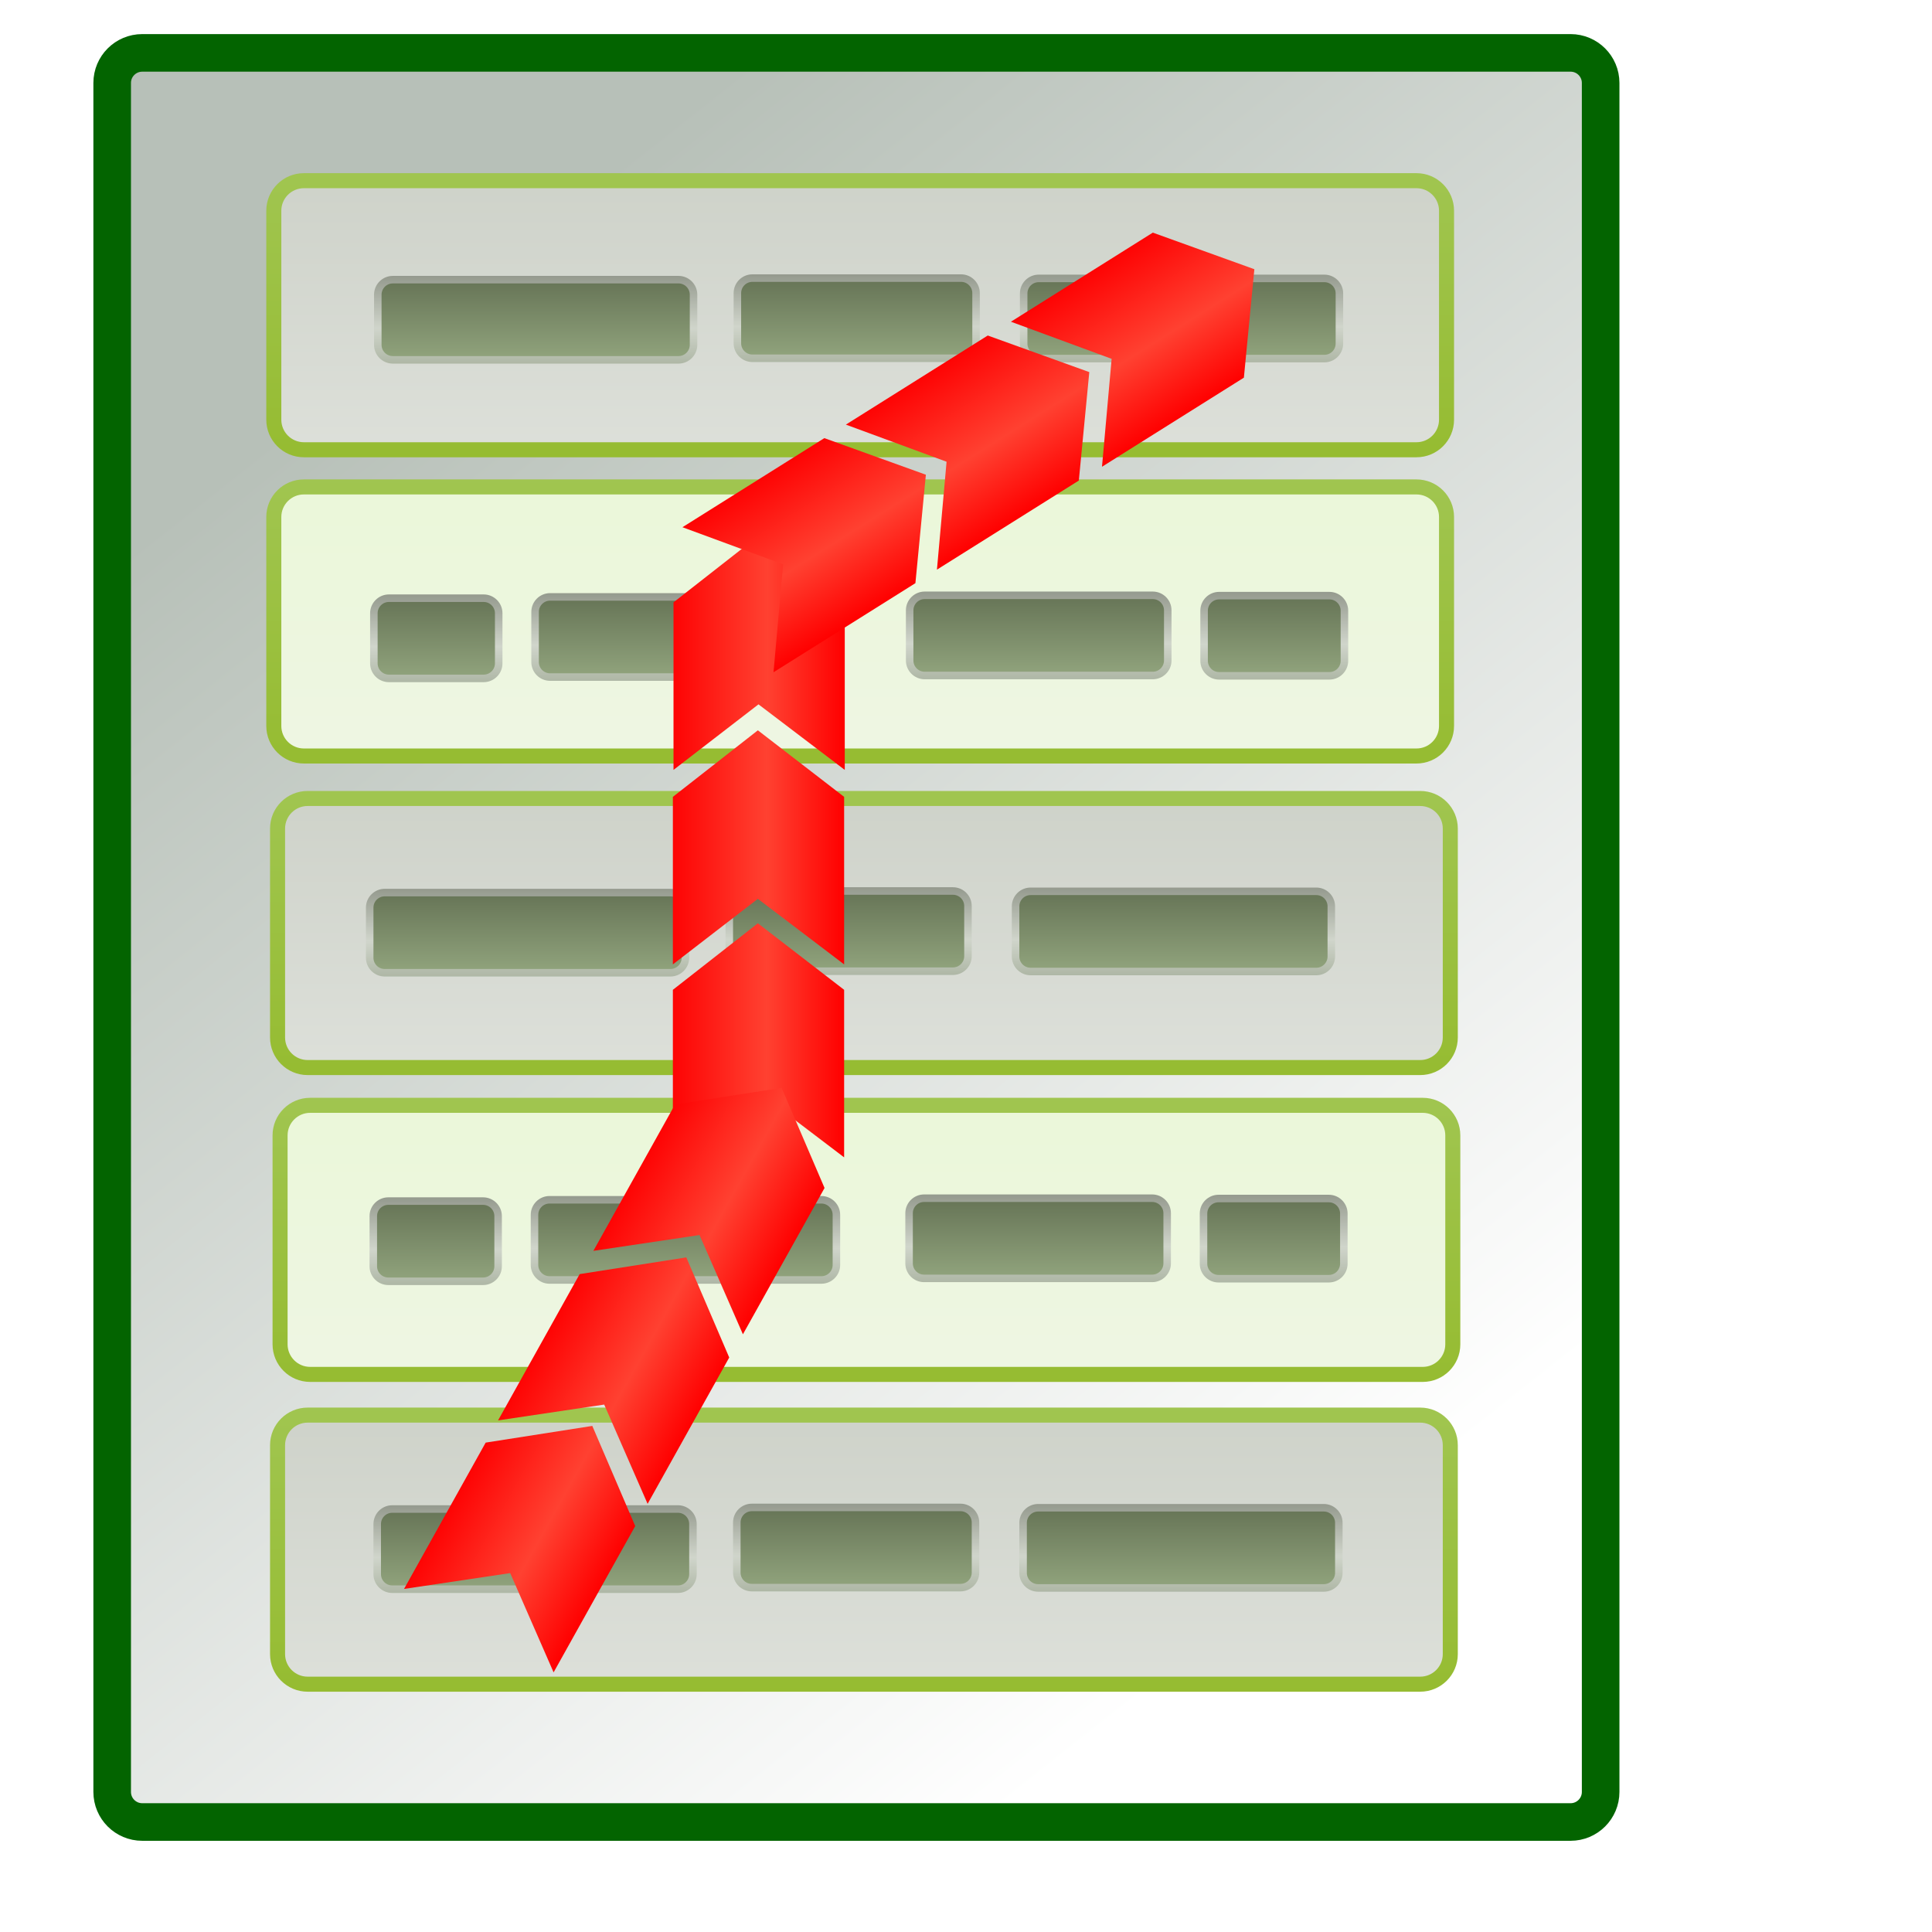 ﻿<?xml version="1.0" encoding="utf-8"?>
<!DOCTYPE svg PUBLIC "-//W3C//DTD SVG 1.1//EN" "http://www.w3.org/Graphics/SVG/1.1/DTD/svg11.dtd">
<svg xmlns="http://www.w3.org/2000/svg" xmlns:xlink="http://www.w3.org/1999/xlink" version="1.1" baseProfile="full" width="257" height="257" viewBox="0 0 257.00 257.00" enable-background="new 0 0 257.00 257.00" xml:space="preserve">
	<linearGradient id="SVGID_Fill1_" gradientUnits="objectBoundingBox" x1="0.184" y1="0.16" x2="1.112" y2="0.16" gradientTransform="rotate(56.681 0.184 0.16)">
		<stop offset="0" stop-color="#B7C0B8" stop-opacity="1"/>
		<stop offset="1" stop-color="#FFFFFF" stop-opacity="1"/>
	</linearGradient>
	<path fill="url(#SVGID_Fill1_)" stroke-width="5" stroke-linejoin="round" stroke="#036400" stroke-opacity="1" d="M 18.922,7.035L 208.922,7.035C 211.132,7.035 212.922,8.825 212.922,11.035L 212.922,238.368C 212.922,240.577 211.132,242.368 208.922,242.368L 18.922,242.368C 16.713,242.368 14.922,240.577 14.922,238.368L 14.922,11.035C 14.922,8.825 16.713,7.035 18.922,7.035 Z "/>
	<linearGradient id="SVGID_Stroke1_" gradientUnits="objectBoundingBox" x1="0.5" y1="2.506" x2="4.513" y2="2.506" gradientTransform="rotate(-90 0.5 2.506)">
		<stop offset="0" stop-color="#87AF06" stop-opacity="1"/>
		<stop offset="1" stop-color="#AFD27B" stop-opacity="1"/>
	</linearGradient>
	<linearGradient id="SVGID_Fill2_" gradientUnits="objectBoundingBox" x1="0.5" y1="2.618" x2="4.737" y2="2.618" gradientTransform="rotate(-90 0.5 2.618)">
		<stop offset="0" stop-color="#F4F5F3" stop-opacity="1"/>
		<stop offset="1" stop-color="#B7BDB0" stop-opacity="1"/>
	</linearGradient>
	<path fill="url(#SVGID_Fill2_)" stroke-width="2" stroke-linejoin="round" stroke="url(#SVGID_Stroke1_)" d="M 40.422,24.035L 188.422,24.035C 190.632,24.035 192.422,25.826 192.422,28.035L 192.422,55.827C 192.422,58.036 190.632,59.827 188.422,59.827L 40.422,59.827C 38.213,59.827 36.422,58.036 36.422,55.827L 36.422,28.035C 36.422,25.826 38.213,24.035 40.422,24.035 Z "/>
	<linearGradient id="SVGID_Stroke2_" gradientUnits="objectBoundingBox" x1="0.5" y1="2.506" x2="4.513" y2="2.506" gradientTransform="rotate(-90 0.5 2.506)">
		<stop offset="0" stop-color="#87AF06" stop-opacity="1"/>
		<stop offset="1" stop-color="#AFD27B" stop-opacity="1"/>
	</linearGradient>
	<linearGradient id="SVGID_Fill3_" gradientUnits="objectBoundingBox" x1="0.5" y1="2.618" x2="4.737" y2="2.618" gradientTransform="rotate(-90 0.5 2.618)">
		<stop offset="0" stop-color="#F4F5F3" stop-opacity="1"/>
		<stop offset="1" stop-color="#E5F8C9" stop-opacity="1"/>
	</linearGradient>
	<path fill="url(#SVGID_Fill3_)" stroke-width="2" stroke-linejoin="round" stroke="url(#SVGID_Stroke2_)" d="M 40.422,64.773L 188.422,64.773C 190.632,64.773 192.422,66.563 192.422,68.773L 192.422,96.565C 192.422,98.774 190.632,100.565 188.422,100.565L 40.422,100.565C 38.213,100.565 36.422,98.774 36.422,96.565L 36.422,68.773C 36.422,66.563 38.213,64.773 40.422,64.773 Z "/>
	<linearGradient id="SVGID_Stroke3_" gradientUnits="objectBoundingBox" x1="0.5" y1="2.506" x2="4.513" y2="2.506" gradientTransform="rotate(-90 0.5 2.506)">
		<stop offset="0" stop-color="#87AF06" stop-opacity="1"/>
		<stop offset="1" stop-color="#AFD27B" stop-opacity="1"/>
	</linearGradient>
	<linearGradient id="SVGID_Fill4_" gradientUnits="objectBoundingBox" x1="0.5" y1="2.618" x2="4.737" y2="2.618" gradientTransform="rotate(-90 0.5 2.618)">
		<stop offset="0" stop-color="#F4F5F3" stop-opacity="1"/>
		<stop offset="1" stop-color="#B7BDB0" stop-opacity="1"/>
	</linearGradient>
	<path fill="url(#SVGID_Fill4_)" stroke-width="2" stroke-linejoin="round" stroke="url(#SVGID_Stroke3_)" d="M 40.922,106.217L 188.922,106.217C 191.132,106.217 192.922,108.008 192.922,110.217L 192.922,138.009C 192.922,140.218 191.132,142.009 188.922,142.009L 40.922,142.009C 38.713,142.009 36.922,140.218 36.922,138.009L 36.922,110.217C 36.922,108.008 38.713,106.217 40.922,106.217 Z "/>
	<linearGradient id="SVGID_Stroke4_" gradientUnits="objectBoundingBox" x1="0.5" y1="2.506" x2="4.513" y2="2.506" gradientTransform="rotate(-90 0.5 2.506)">
		<stop offset="0" stop-color="#87AF06" stop-opacity="1"/>
		<stop offset="1" stop-color="#AFD27B" stop-opacity="1"/>
	</linearGradient>
	<linearGradient id="SVGID_Fill5_" gradientUnits="objectBoundingBox" x1="0.5" y1="2.618" x2="4.737" y2="2.618" gradientTransform="rotate(-90 0.5 2.618)">
		<stop offset="0" stop-color="#F4F5F3" stop-opacity="1"/>
		<stop offset="1" stop-color="#E5F8C9" stop-opacity="1"/>
	</linearGradient>
	<path fill="url(#SVGID_Fill5_)" stroke-width="2" stroke-linejoin="round" stroke="url(#SVGID_Stroke4_)" d="M 41.256,147.033L 189.256,147.033C 191.465,147.033 193.256,148.824 193.256,151.033L 193.256,178.825C 193.256,181.035 191.465,182.826 189.256,182.826L 41.256,182.826C 39.047,182.826 37.256,181.035 37.256,178.825L 37.256,151.033C 37.256,148.824 39.047,147.033 41.256,147.033 Z "/>
	<linearGradient id="SVGID_Stroke5_" gradientUnits="objectBoundingBox" x1="0.5" y1="2.506" x2="4.513" y2="2.506" gradientTransform="rotate(-90 0.5 2.506)">
		<stop offset="0" stop-color="#87AF06" stop-opacity="1"/>
		<stop offset="1" stop-color="#AFD27B" stop-opacity="1"/>
	</linearGradient>
	<linearGradient id="SVGID_Fill6_" gradientUnits="objectBoundingBox" x1="0.5" y1="2.618" x2="4.737" y2="2.618" gradientTransform="rotate(-90 0.5 2.618)">
		<stop offset="0" stop-color="#F4F5F3" stop-opacity="1"/>
		<stop offset="1" stop-color="#B7BDB0" stop-opacity="1"/>
	</linearGradient>
	<path fill="url(#SVGID_Fill6_)" stroke-width="2" stroke-linejoin="round" stroke="url(#SVGID_Stroke5_)" d="M 40.922,188.242L 188.922,188.242C 191.132,188.242 192.922,190.033 192.922,192.242L 192.922,220.034C 192.922,222.243 191.132,224.034 188.922,224.034L 40.922,224.034C 38.713,224.034 36.922,222.243 36.922,220.034L 36.922,192.242C 36.922,190.033 38.713,188.242 40.922,188.242 Z "/>
	<linearGradient id="SVGID_Stroke6_" gradientUnits="objectBoundingBox" x1="0.5" y1="2.514" x2="4.529" y2="2.514" gradientTransform="rotate(-90 0.5 2.514)">
		<stop offset="0" stop-color="#3F542A" stop-opacity="1"/>
		<stop offset="0.474" stop-color="#D0D5CB" stop-opacity="1"/>
		<stop offset="1" stop-color="#0F1505" stop-opacity="1"/>
	</linearGradient>
	<linearGradient id="SVGID_Fill7_" gradientUnits="objectBoundingBox" x1="0.5" y1="2.703" x2="4.906" y2="2.703" gradientTransform="rotate(-90 0.5 2.703)">
		<stop offset="0" stop-color="#DAF5BF" stop-opacity="1"/>
		<stop offset="1" stop-color="#1D2314" stop-opacity="1"/>
	</linearGradient>
	<filter id="Filter_GaussianBlur1_" filterUnits="userSpaceOnUse">
		<feGaussianBlur stdDeviation="2.646"/>
	</filter>
	<path fill="url(#SVGID_Fill7_)" stroke-linejoin="round" stroke="url(#SVGID_Stroke6_)" filter="url(#Filter_GaussianBlur1_)" d="M 52.256,37.201L 90.256,37.201C 91.36,37.201 92.256,38.097 92.256,39.201L 92.256,45.868C 92.256,46.973 91.36,47.868 90.256,47.868L 52.256,47.868C 51.151,47.868 50.256,46.973 50.256,45.868L 50.256,39.201C 50.256,38.097 51.151,37.201 52.256,37.201 Z "/>
	<linearGradient id="SVGID_Stroke7_" gradientUnits="objectBoundingBox" x1="0.5" y1="2.514" x2="4.529" y2="2.514" gradientTransform="rotate(-90 0.5 2.514)">
		<stop offset="0" stop-color="#3F542A" stop-opacity="1"/>
		<stop offset="0.474" stop-color="#D0D5CB" stop-opacity="1"/>
		<stop offset="1" stop-color="#0F1505" stop-opacity="1"/>
	</linearGradient>
	<linearGradient id="SVGID_Fill8_" gradientUnits="objectBoundingBox" x1="0.5" y1="2.703" x2="4.906" y2="2.703" gradientTransform="rotate(-90 0.5 2.703)">
		<stop offset="0" stop-color="#DAF5BF" stop-opacity="1"/>
		<stop offset="1" stop-color="#1D2314" stop-opacity="1"/>
	</linearGradient>
	<filter id="Filter_GaussianBlur2_" filterUnits="userSpaceOnUse">
		<feGaussianBlur stdDeviation="3.024"/>
	</filter>
	<path fill="url(#SVGID_Fill8_)" stroke-linejoin="round" stroke="url(#SVGID_Stroke7_)" filter="url(#Filter_GaussianBlur2_)" d="M 100.089,36.993L 127.839,36.993C 128.944,36.993 129.839,37.888 129.839,38.993L 129.839,45.66C 129.839,46.764 128.944,47.66 127.839,47.66L 100.089,47.66C 98.984,47.66 98.089,46.764 98.089,45.66L 98.089,38.993C 98.089,37.888 98.984,36.993 100.089,36.993 Z "/>
	<linearGradient id="SVGID_Stroke8_" gradientUnits="objectBoundingBox" x1="0.5" y1="2.514" x2="4.529" y2="2.514" gradientTransform="rotate(-90 0.5 2.514)">
		<stop offset="0" stop-color="#3F542A" stop-opacity="1"/>
		<stop offset="0.474" stop-color="#D0D5CB" stop-opacity="1"/>
		<stop offset="1" stop-color="#0F1505" stop-opacity="1"/>
	</linearGradient>
	<linearGradient id="SVGID_Fill9_" gradientUnits="objectBoundingBox" x1="0.5" y1="2.703" x2="4.906" y2="2.703" gradientTransform="rotate(-90 0.5 2.703)">
		<stop offset="0" stop-color="#DAF5BF" stop-opacity="1"/>
		<stop offset="1" stop-color="#1D2314" stop-opacity="1"/>
	</linearGradient>
	<filter id="Filter_GaussianBlur3_" filterUnits="userSpaceOnUse">
		<feGaussianBlur stdDeviation="3.024"/>
	</filter>
	<path fill="url(#SVGID_Fill9_)" stroke-linejoin="round" stroke="url(#SVGID_Stroke8_)" filter="url(#Filter_GaussianBlur3_)" d="M 138.172,37.035L 176.172,37.035C 177.277,37.035 178.172,37.93 178.172,39.035L 178.172,45.701C 178.172,46.806 177.277,47.701 176.172,47.701L 138.172,47.701C 137.068,47.701 136.172,46.806 136.172,45.701L 136.172,39.035C 136.172,37.93 137.068,37.035 138.172,37.035 Z "/>
	<linearGradient id="SVGID_Stroke9_" gradientUnits="objectBoundingBox" x1="0.5" y1="2.514" x2="4.529" y2="2.514" gradientTransform="rotate(-90 0.5 2.514)">
		<stop offset="0" stop-color="#3F542A" stop-opacity="1"/>
		<stop offset="0.474" stop-color="#D0D5CB" stop-opacity="1"/>
		<stop offset="1" stop-color="#0F1505" stop-opacity="1"/>
	</linearGradient>
	<linearGradient id="SVGID_Fill10_" gradientUnits="objectBoundingBox" x1="0.5" y1="2.703" x2="4.906" y2="2.703" gradientTransform="rotate(-90 0.5 2.703)">
		<stop offset="0" stop-color="#DAF5BF" stop-opacity="1"/>
		<stop offset="1" stop-color="#1D2314" stop-opacity="1"/>
	</linearGradient>
	<filter id="Filter_GaussianBlur4_" filterUnits="userSpaceOnUse">
		<feGaussianBlur stdDeviation="2.646"/>
	</filter>
	<path fill="url(#SVGID_Fill10_)" stroke-linejoin="round" stroke="url(#SVGID_Stroke9_)" filter="url(#Filter_GaussianBlur4_)" d="M 51.178,118.733L 89.178,118.733C 90.283,118.733 91.178,119.628 91.178,120.733L 91.178,127.399C 91.178,128.504 90.283,129.399 89.178,129.399L 51.178,129.399C 50.074,129.399 49.178,128.504 49.178,127.399L 49.178,120.733C 49.178,119.628 50.074,118.733 51.178,118.733 Z "/>
	<linearGradient id="SVGID_Stroke10_" gradientUnits="objectBoundingBox" x1="0.5" y1="2.514" x2="4.529" y2="2.514" gradientTransform="rotate(-90 0.5 2.514)">
		<stop offset="0" stop-color="#3F542A" stop-opacity="1"/>
		<stop offset="0.474" stop-color="#D0D5CB" stop-opacity="1"/>
		<stop offset="1" stop-color="#0F1505" stop-opacity="1"/>
	</linearGradient>
	<linearGradient id="SVGID_Fill11_" gradientUnits="objectBoundingBox" x1="0.5" y1="2.703" x2="4.906" y2="2.703" gradientTransform="rotate(-90 0.5 2.703)">
		<stop offset="0" stop-color="#DAF5BF" stop-opacity="1"/>
		<stop offset="1" stop-color="#1D2314" stop-opacity="1"/>
	</linearGradient>
	<filter id="Filter_GaussianBlur5_" filterUnits="userSpaceOnUse">
		<feGaussianBlur stdDeviation="3.024"/>
	</filter>
	<path fill="url(#SVGID_Fill11_)" stroke-linejoin="round" stroke="url(#SVGID_Stroke10_)" filter="url(#Filter_GaussianBlur5_)" d="M 99.012,118.524L 126.762,118.524C 127.866,118.524 128.762,119.42 128.762,120.524L 128.762,127.191C 128.762,128.295 127.866,129.191 126.762,129.191L 99.012,129.191C 97.907,129.191 97.012,128.295 97.012,127.191L 97.012,120.524C 97.012,119.42 97.907,118.524 99.012,118.524 Z "/>
	<linearGradient id="SVGID_Stroke11_" gradientUnits="objectBoundingBox" x1="0.5" y1="2.514" x2="4.529" y2="2.514" gradientTransform="rotate(-90 0.5 2.514)">
		<stop offset="0" stop-color="#3F542A" stop-opacity="1"/>
		<stop offset="0.474" stop-color="#D0D5CB" stop-opacity="1"/>
		<stop offset="1" stop-color="#0F1505" stop-opacity="1"/>
	</linearGradient>
	<linearGradient id="SVGID_Fill12_" gradientUnits="objectBoundingBox" x1="0.5" y1="2.703" x2="4.906" y2="2.703" gradientTransform="rotate(-90 0.5 2.703)">
		<stop offset="0" stop-color="#DAF5BF" stop-opacity="1"/>
		<stop offset="1" stop-color="#1D2314" stop-opacity="1"/>
	</linearGradient>
	<filter id="Filter_GaussianBlur6_" filterUnits="userSpaceOnUse">
		<feGaussianBlur stdDeviation="3.024"/>
	</filter>
	<path fill="url(#SVGID_Fill12_)" stroke-linejoin="round" stroke="url(#SVGID_Stroke11_)" filter="url(#Filter_GaussianBlur6_)" d="M 137.095,118.566L 175.095,118.566C 176.2,118.566 177.095,119.462 177.095,120.566L 177.095,127.233C 177.095,128.337 176.2,129.233 175.095,129.233L 137.095,129.233C 135.99,129.233 135.095,128.337 135.095,127.233L 135.095,120.566C 135.095,119.462 135.99,118.566 137.095,118.566 Z "/>
	<linearGradient id="SVGID_Stroke12_" gradientUnits="objectBoundingBox" x1="0.5" y1="2.514" x2="4.529" y2="2.514" gradientTransform="rotate(-90 0.5 2.514)">
		<stop offset="0" stop-color="#3F542A" stop-opacity="1"/>
		<stop offset="0.474" stop-color="#D0D5CB" stop-opacity="1"/>
		<stop offset="1" stop-color="#0F1505" stop-opacity="1"/>
	</linearGradient>
	<linearGradient id="SVGID_Fill13_" gradientUnits="objectBoundingBox" x1="0.5" y1="2.703" x2="4.906" y2="2.703" gradientTransform="rotate(-90 0.5 2.703)">
		<stop offset="0" stop-color="#DAF5BF" stop-opacity="1"/>
		<stop offset="1" stop-color="#1D2314" stop-opacity="1"/>
	</linearGradient>
	<filter id="Filter_GaussianBlur7_" filterUnits="userSpaceOnUse">
		<feGaussianBlur stdDeviation="2.646"/>
	</filter>
	<path fill="url(#SVGID_Fill13_)" stroke-linejoin="round" stroke="url(#SVGID_Stroke12_)" filter="url(#Filter_GaussianBlur7_)" d="M 52.178,200.733L 90.178,200.733C 91.283,200.733 92.178,201.628 92.178,202.733L 92.178,209.399C 92.178,210.504 91.283,211.399 90.178,211.399L 52.178,211.399C 51.074,211.399 50.178,210.504 50.178,209.399L 50.178,202.733C 50.178,201.628 51.074,200.733 52.178,200.733 Z "/>
	<linearGradient id="SVGID_Stroke13_" gradientUnits="objectBoundingBox" x1="0.5" y1="2.514" x2="4.529" y2="2.514" gradientTransform="rotate(-90 0.5 2.514)">
		<stop offset="0" stop-color="#3F542A" stop-opacity="1"/>
		<stop offset="0.474" stop-color="#D0D5CB" stop-opacity="1"/>
		<stop offset="1" stop-color="#0F1505" stop-opacity="1"/>
	</linearGradient>
	<linearGradient id="SVGID_Fill14_" gradientUnits="objectBoundingBox" x1="0.5" y1="2.703" x2="4.906" y2="2.703" gradientTransform="rotate(-90 0.5 2.703)">
		<stop offset="0" stop-color="#DAF5BF" stop-opacity="1"/>
		<stop offset="1" stop-color="#1D2314" stop-opacity="1"/>
	</linearGradient>
	<filter id="Filter_GaussianBlur8_" filterUnits="userSpaceOnUse">
		<feGaussianBlur stdDeviation="3.024"/>
	</filter>
	<path fill="url(#SVGID_Fill14_)" stroke-linejoin="round" stroke="url(#SVGID_Stroke13_)" filter="url(#Filter_GaussianBlur8_)" d="M 100.012,200.524L 127.762,200.524C 128.866,200.524 129.762,201.42 129.762,202.524L 129.762,209.191C 129.762,210.295 128.866,211.191 127.762,211.191L 100.012,211.191C 98.907,211.191 98.012,210.295 98.012,209.191L 98.012,202.524C 98.012,201.42 98.907,200.524 100.012,200.524 Z "/>
	<linearGradient id="SVGID_Stroke14_" gradientUnits="objectBoundingBox" x1="0.5" y1="2.514" x2="4.529" y2="2.514" gradientTransform="rotate(-90 0.5 2.514)">
		<stop offset="0" stop-color="#3F542A" stop-opacity="1"/>
		<stop offset="0.474" stop-color="#D0D5CB" stop-opacity="1"/>
		<stop offset="1" stop-color="#0F1505" stop-opacity="1"/>
	</linearGradient>
	<linearGradient id="SVGID_Fill15_" gradientUnits="objectBoundingBox" x1="0.5" y1="2.703" x2="4.906" y2="2.703" gradientTransform="rotate(-90 0.5 2.703)">
		<stop offset="0" stop-color="#DAF5BF" stop-opacity="1"/>
		<stop offset="1" stop-color="#1D2314" stop-opacity="1"/>
	</linearGradient>
	<filter id="Filter_GaussianBlur9_" filterUnits="userSpaceOnUse">
		<feGaussianBlur stdDeviation="3.024"/>
	</filter>
	<path fill="url(#SVGID_Fill15_)" stroke-linejoin="round" stroke="url(#SVGID_Stroke14_)" filter="url(#Filter_GaussianBlur9_)" d="M 138.095,200.566L 176.095,200.566C 177.2,200.566 178.095,201.462 178.095,202.566L 178.095,209.233C 178.095,210.337 177.2,211.233 176.095,211.233L 138.095,211.233C 136.99,211.233 136.095,210.337 136.095,209.233L 136.095,202.566C 136.095,201.462 136.99,200.566 138.095,200.566 Z "/>
	<linearGradient id="SVGID_Stroke15_" gradientUnits="objectBoundingBox" x1="0.5" y1="2.514" x2="4.529" y2="2.514" gradientTransform="rotate(-90 0.5 2.514)">
		<stop offset="0" stop-color="#3F542A" stop-opacity="1"/>
		<stop offset="0.474" stop-color="#D0D5CB" stop-opacity="1"/>
		<stop offset="1" stop-color="#0F1505" stop-opacity="1"/>
	</linearGradient>
	<linearGradient id="SVGID_Fill16_" gradientUnits="objectBoundingBox" x1="0.5" y1="2.703" x2="4.906" y2="2.703" gradientTransform="rotate(-90 0.5 2.703)">
		<stop offset="0" stop-color="#DAF5BF" stop-opacity="1"/>
		<stop offset="1" stop-color="#1D2314" stop-opacity="1"/>
	</linearGradient>
	<filter id="Filter_GaussianBlur10_" filterUnits="userSpaceOnUse">
		<feGaussianBlur stdDeviation="2.646"/>
	</filter>
	<path fill="url(#SVGID_Fill16_)" stroke-linejoin="round" stroke="url(#SVGID_Stroke15_)" filter="url(#Filter_GaussianBlur10_)" d="M 73.178,79.4L 109.339,79.4C 110.443,79.4 111.339,80.296 111.339,81.4L 111.339,88.067C 111.339,89.171 110.443,90.067 109.339,90.067L 73.178,90.067C 72.074,90.067 71.178,89.171 71.178,88.067L 71.178,81.4C 71.178,80.296 72.074,79.4 73.178,79.4 Z "/>
	<linearGradient id="SVGID_Stroke16_" gradientUnits="objectBoundingBox" x1="0.5" y1="2.514" x2="4.529" y2="2.514" gradientTransform="rotate(-90 0.5 2.514)">
		<stop offset="0" stop-color="#3F542A" stop-opacity="1"/>
		<stop offset="0.474" stop-color="#D0D5CB" stop-opacity="1"/>
		<stop offset="1" stop-color="#0F1505" stop-opacity="1"/>
	</linearGradient>
	<linearGradient id="SVGID_Fill17_" gradientUnits="objectBoundingBox" x1="0.5" y1="2.703" x2="4.906" y2="2.703" gradientTransform="rotate(-90 0.5 2.703)">
		<stop offset="0" stop-color="#DAF5BF" stop-opacity="1"/>
		<stop offset="1" stop-color="#1D2314" stop-opacity="1"/>
	</linearGradient>
	<filter id="Filter_GaussianBlur11_" filterUnits="userSpaceOnUse">
		<feGaussianBlur stdDeviation="3.024"/>
	</filter>
	<path fill="url(#SVGID_Fill17_)" stroke-linejoin="round" stroke="url(#SVGID_Stroke16_)" filter="url(#Filter_GaussianBlur11_)" d="M 123.005,79.191L 153.339,79.191C 154.443,79.191 155.339,80.086 155.339,81.191L 155.339,87.857C 155.339,88.962 154.443,89.857 153.339,89.857L 123.005,89.857C 121.901,89.857 121.005,88.962 121.005,87.857L 121.005,81.191C 121.005,80.086 121.901,79.191 123.005,79.191 Z "/>
	<linearGradient id="SVGID_Stroke17_" gradientUnits="objectBoundingBox" x1="0.5" y1="2.514" x2="4.529" y2="2.514" gradientTransform="rotate(-90 0.5 2.514)">
		<stop offset="0" stop-color="#3F542A" stop-opacity="1"/>
		<stop offset="0.474" stop-color="#D0D5CB" stop-opacity="1"/>
		<stop offset="1" stop-color="#0F1505" stop-opacity="1"/>
	</linearGradient>
	<linearGradient id="SVGID_Fill18_" gradientUnits="objectBoundingBox" x1="0.5" y1="2.703" x2="4.906" y2="2.703" gradientTransform="rotate(-90 0.5 2.703)">
		<stop offset="0" stop-color="#DAF5BF" stop-opacity="1"/>
		<stop offset="1" stop-color="#1D2314" stop-opacity="1"/>
	</linearGradient>
	<filter id="Filter_GaussianBlur12_" filterUnits="userSpaceOnUse">
		<feGaussianBlur stdDeviation="3.024"/>
	</filter>
	<path fill="url(#SVGID_Fill18_)" stroke-linejoin="round" stroke="url(#SVGID_Stroke17_)" filter="url(#Filter_GaussianBlur12_)" d="M 162.172,79.233L 176.839,79.233C 177.943,79.233 178.839,80.129 178.839,81.233L 178.839,87.9C 178.839,89.004 177.943,89.9 176.839,89.9L 162.172,89.9C 161.067,89.9 160.172,89.004 160.172,87.9L 160.172,81.233C 160.172,80.129 161.067,79.233 162.172,79.233 Z "/>
	<linearGradient id="SVGID_Stroke18_" gradientUnits="objectBoundingBox" x1="0.5" y1="2.514" x2="4.529" y2="2.514" gradientTransform="rotate(-90 0.5 2.514)">
		<stop offset="0" stop-color="#3F542A" stop-opacity="1"/>
		<stop offset="0.474" stop-color="#D0D5CB" stop-opacity="1"/>
		<stop offset="1" stop-color="#0F1505" stop-opacity="1"/>
	</linearGradient>
	<linearGradient id="SVGID_Fill19_" gradientUnits="objectBoundingBox" x1="0.5" y1="2.703" x2="4.906" y2="2.703" gradientTransform="rotate(-90 0.5 2.703)">
		<stop offset="0" stop-color="#DAF5BF" stop-opacity="1"/>
		<stop offset="1" stop-color="#1D2314" stop-opacity="1"/>
	</linearGradient>
	<filter id="Filter_GaussianBlur13_" filterUnits="userSpaceOnUse">
		<feGaussianBlur stdDeviation="3.024"/>
	</filter>
	<path fill="url(#SVGID_Fill19_)" stroke-linejoin="round" stroke="url(#SVGID_Stroke18_)" filter="url(#Filter_GaussianBlur13_)" d="M 51.734,79.575L 64.339,79.575C 65.443,79.575 66.339,80.471 66.339,81.575L 66.339,88.242C 66.339,89.346 65.443,90.242 64.339,90.242L 51.734,90.242C 50.63,90.242 49.734,89.346 49.734,88.242L 49.734,81.575C 49.734,80.471 50.63,79.575 51.734,79.575 Z "/>
	<linearGradient id="SVGID_Stroke19_" gradientUnits="objectBoundingBox" x1="0.5" y1="2.514" x2="4.529" y2="2.514" gradientTransform="rotate(-90 0.5 2.514)">
		<stop offset="0" stop-color="#3F542A" stop-opacity="1"/>
		<stop offset="0.474" stop-color="#D0D5CB" stop-opacity="1"/>
		<stop offset="1" stop-color="#0F1505" stop-opacity="1"/>
	</linearGradient>
	<linearGradient id="SVGID_Fill20_" gradientUnits="objectBoundingBox" x1="0.5" y1="2.703" x2="4.906" y2="2.703" gradientTransform="rotate(-90 0.5 2.703)">
		<stop offset="0" stop-color="#DAF5BF" stop-opacity="1"/>
		<stop offset="1" stop-color="#1D2314" stop-opacity="1"/>
	</linearGradient>
	<filter id="Filter_GaussianBlur14_" filterUnits="userSpaceOnUse">
		<feGaussianBlur stdDeviation="2.646"/>
	</filter>
	<path fill="url(#SVGID_Fill20_)" stroke-linejoin="round" stroke="url(#SVGID_Stroke19_)" filter="url(#Filter_GaussianBlur14_)" d="M 73.101,159.598L 109.261,159.598C 110.366,159.598 111.261,160.494 111.261,161.598L 111.261,168.265C 111.261,169.369 110.366,170.265 109.261,170.265L 73.101,170.265C 71.996,170.265 71.101,169.369 71.101,168.265L 71.101,161.598C 71.101,160.494 71.996,159.598 73.101,159.598 Z "/>
	<linearGradient id="SVGID_Stroke20_" gradientUnits="objectBoundingBox" x1="0.5" y1="2.514" x2="4.528" y2="2.514" gradientTransform="rotate(-90 0.5 2.514)">
		<stop offset="0" stop-color="#3F542A" stop-opacity="1"/>
		<stop offset="0.474" stop-color="#D0D5CB" stop-opacity="1"/>
		<stop offset="1" stop-color="#0F1505" stop-opacity="1"/>
	</linearGradient>
	<linearGradient id="SVGID_Fill21_" gradientUnits="objectBoundingBox" x1="0.5" y1="2.703" x2="4.906" y2="2.703" gradientTransform="rotate(-90 0.5 2.703)">
		<stop offset="0" stop-color="#DAF5BF" stop-opacity="1"/>
		<stop offset="1" stop-color="#1D2314" stop-opacity="1"/>
	</linearGradient>
	<filter id="Filter_GaussianBlur15_" filterUnits="userSpaceOnUse">
		<feGaussianBlur stdDeviation="3.024"/>
	</filter>
	<path fill="url(#SVGID_Fill21_)" stroke-linejoin="round" stroke="url(#SVGID_Stroke20_)" filter="url(#Filter_GaussianBlur15_)" d="M 122.928,159.388L 153.261,159.388C 154.366,159.388 155.261,160.284 155.261,161.388L 155.261,168.055C 155.261,169.16 154.366,170.055 153.261,170.055L 122.928,170.055C 121.823,170.055 120.928,169.16 120.928,168.055L 120.928,161.388C 120.928,160.284 121.823,159.388 122.928,159.388 Z "/>
	<linearGradient id="SVGID_Stroke21_" gradientUnits="objectBoundingBox" x1="0.5" y1="2.514" x2="4.529" y2="2.514" gradientTransform="rotate(-90 0.5 2.514)">
		<stop offset="0" stop-color="#3F542A" stop-opacity="1"/>
		<stop offset="0.474" stop-color="#D0D5CB" stop-opacity="1"/>
		<stop offset="1" stop-color="#0F1505" stop-opacity="1"/>
	</linearGradient>
	<linearGradient id="SVGID_Fill22_" gradientUnits="objectBoundingBox" x1="0.5" y1="2.703" x2="4.906" y2="2.703" gradientTransform="rotate(-90 0.5 2.703)">
		<stop offset="0" stop-color="#DAF5BF" stop-opacity="1"/>
		<stop offset="1" stop-color="#1D2314" stop-opacity="1"/>
	</linearGradient>
	<filter id="Filter_GaussianBlur16_" filterUnits="userSpaceOnUse">
		<feGaussianBlur stdDeviation="3.024"/>
	</filter>
	<path fill="url(#SVGID_Fill22_)" stroke-linejoin="round" stroke="url(#SVGID_Stroke21_)" filter="url(#Filter_GaussianBlur16_)" d="M 162.094,159.431L 176.761,159.431C 177.866,159.431 178.761,160.327 178.761,161.431L 178.761,168.098C 178.761,169.203 177.866,170.098 176.761,170.098L 162.094,170.098C 160.99,170.098 160.094,169.203 160.094,168.098L 160.094,161.431C 160.094,160.327 160.99,159.431 162.094,159.431 Z "/>
	<linearGradient id="SVGID_Stroke22_" gradientUnits="objectBoundingBox" x1="0.5" y1="2.514" x2="4.529" y2="2.514" gradientTransform="rotate(-90 0.5 2.514)">
		<stop offset="0" stop-color="#3F542A" stop-opacity="1"/>
		<stop offset="0.474" stop-color="#D0D5CB" stop-opacity="1"/>
		<stop offset="1" stop-color="#0F1505" stop-opacity="1"/>
	</linearGradient>
	<linearGradient id="SVGID_Fill23_" gradientUnits="objectBoundingBox" x1="0.5" y1="2.703" x2="4.906" y2="2.703" gradientTransform="rotate(-90 0.5 2.703)">
		<stop offset="0" stop-color="#DAF5BF" stop-opacity="1"/>
		<stop offset="1" stop-color="#1D2314" stop-opacity="1"/>
	</linearGradient>
	<filter id="Filter_GaussianBlur17_" filterUnits="userSpaceOnUse">
		<feGaussianBlur stdDeviation="3.024"/>
	</filter>
	<path fill="url(#SVGID_Fill23_)" stroke-linejoin="round" stroke="url(#SVGID_Stroke22_)" filter="url(#Filter_GaussianBlur17_)" d="M 51.657,159.773L 64.261,159.773C 65.366,159.773 66.261,160.669 66.261,161.773L 66.261,168.44C 66.261,169.544 65.366,170.44 64.261,170.44L 51.657,170.44C 50.552,170.44 49.657,169.544 49.657,168.44L 49.657,161.773C 49.657,160.669 50.552,159.773 51.657,159.773 Z "/>
	<g>
		<linearGradient id="SVGID_Fill24_" gradientUnits="objectBoundingBox" x1="-5.35861e-006" y1="0.5" x2="1" y2="0.5">
			<stop offset="0" stop-color="#FE0404" stop-opacity="1"/>
			<stop offset="0.549" stop-color="#FF4131" stop-opacity="1"/>
			<stop offset="1" stop-color="#FF0000" stop-opacity="1"/>
		</linearGradient>
		<path fill="url(#SVGID_Fill24_)" stroke-width="0.2" stroke-linejoin="round" d="M 89.592,80.126L 100.897,71.275L 112.372,80.126L 112.372,102.413L 100.897,93.695L 89.592,102.413L 89.592,80.126 Z "/>
		<linearGradient id="SVGID_Fill25_" gradientUnits="objectBoundingBox" x1="0" y1="0.5" x2="1" y2="0.5">
			<stop offset="0" stop-color="#FE0404" stop-opacity="1"/>
			<stop offset="0.549" stop-color="#FF4131" stop-opacity="1"/>
			<stop offset="1" stop-color="#FF0000" stop-opacity="1"/>
		</linearGradient>
		<path fill="url(#SVGID_Fill25_)" stroke-width="0.2" stroke-linejoin="round" d="M 89.507,105.999L 100.813,97.148L 112.288,105.999L 112.288,128.286L 100.813,119.567L 89.507,128.286L 89.507,105.999 Z "/>
		<linearGradient id="SVGID_Fill26_" gradientUnits="objectBoundingBox" x1="0" y1="0.5" x2="1" y2="0.5">
			<stop offset="0" stop-color="#FE0404" stop-opacity="1"/>
			<stop offset="0.549" stop-color="#FF4131" stop-opacity="1"/>
			<stop offset="1" stop-color="#FF0000" stop-opacity="1"/>
		</linearGradient>
		<path fill="url(#SVGID_Fill26_)" stroke-width="0.2" stroke-linejoin="round" d="M 89.507,131.668L 100.813,122.817L 112.288,131.668L 112.288,153.955L 100.813,145.236L 89.507,153.955L 89.507,131.668 Z "/>
		<linearGradient id="SVGID_Fill27_" gradientUnits="objectBoundingBox" x1="0.407" y1="0.115" x2="1.131" y2="0.115" gradientTransform="rotate(56.861 0.407 0.115)">
			<stop offset="0" stop-color="#FE0404" stop-opacity="1"/>
			<stop offset="0.549" stop-color="#FF4131" stop-opacity="1"/>
			<stop offset="1" stop-color="#FF0000" stop-opacity="1"/>
		</linearGradient>
		<path fill="url(#SVGID_Fill27_)" stroke-width="0.2" stroke-linejoin="round" d="M 153.351,30.945L 166.859,35.813L 165.465,50.237L 146.59,62.089L 147.872,47.734L 134.476,42.796L 153.351,30.945 Z "/>
		<linearGradient id="SVGID_Fill28_" gradientUnits="objectBoundingBox" x1="0.407" y1="0.115" x2="1.131" y2="0.115" gradientTransform="rotate(56.86 0.407 0.115)">
			<stop offset="0" stop-color="#FE0404" stop-opacity="1"/>
			<stop offset="0.549" stop-color="#FF4131" stop-opacity="1"/>
			<stop offset="1" stop-color="#FF0000" stop-opacity="1"/>
		</linearGradient>
		<path fill="url(#SVGID_Fill28_)" stroke-width="0.2" stroke-linejoin="round" d="M 131.395,44.631L 144.902,49.499L 143.509,63.923L 124.634,75.775L 125.916,61.421L 112.52,56.483L 131.395,44.631 Z "/>
		<linearGradient id="SVGID_Fill29_" gradientUnits="objectBoundingBox" x1="0.407" y1="0.115" x2="1.131" y2="0.115" gradientTransform="rotate(56.863 0.407 0.115)">
			<stop offset="0" stop-color="#FE0404" stop-opacity="1"/>
			<stop offset="0.549" stop-color="#FF4131" stop-opacity="1"/>
			<stop offset="1" stop-color="#FF0000" stop-opacity="1"/>
		</linearGradient>
		<path fill="url(#SVGID_Fill29_)" stroke-width="0.2" stroke-linejoin="round" d="M 109.656,58.281L 123.163,63.149L 121.77,77.573L 102.895,89.425L 104.177,75.071L 90.781,70.132L 109.656,58.281 Z "/>
		<linearGradient id="SVGID_Fill30_" gradientUnits="objectBoundingBox" x1="0.247" y1="0.247" x2="0.977" y2="0.247" gradientTransform="rotate(30.74 0.247 0.247)">
			<stop offset="0" stop-color="#FE0404" stop-opacity="1"/>
			<stop offset="0.549" stop-color="#FF4131" stop-opacity="1"/>
			<stop offset="1" stop-color="#FF0000" stop-opacity="1"/>
		</linearGradient>
		<path fill="url(#SVGID_Fill30_)" stroke-width="0.2" stroke-linejoin="round" d="M 89.789,146.93L 103.974,144.709L 109.683,158.028L 98.825,177.492L 93.052,164.288L 78.931,166.394L 89.789,146.93 Z "/>
		<linearGradient id="SVGID_Fill31_" gradientUnits="objectBoundingBox" x1="0.247" y1="0.247" x2="0.977" y2="0.247" gradientTransform="rotate(30.741 0.247 0.247)">
			<stop offset="0" stop-color="#FE0404" stop-opacity="1"/>
			<stop offset="0.549" stop-color="#FF4131" stop-opacity="1"/>
			<stop offset="1" stop-color="#FF0000" stop-opacity="1"/>
		</linearGradient>
		<path fill="url(#SVGID_Fill31_)" stroke-width="0.2" stroke-linejoin="round" d="M 77.11,169.484L 91.296,167.262L 97.004,180.582L 86.146,200.045L 80.373,186.841L 66.252,188.947L 77.11,169.484 Z "/>
		<linearGradient id="SVGID_Fill32_" gradientUnits="objectBoundingBox" x1="0.247" y1="0.247" x2="0.977" y2="0.247" gradientTransform="rotate(30.74 0.247 0.247)">
			<stop offset="0" stop-color="#FE0404" stop-opacity="1"/>
			<stop offset="0.549" stop-color="#FF4131" stop-opacity="1"/>
			<stop offset="1" stop-color="#FF0000" stop-opacity="1"/>
		</linearGradient>
		<path fill="url(#SVGID_Fill32_)" stroke-width="0.2" stroke-linejoin="round" d="M 64.605,191.9L 78.79,189.679L 84.499,202.999L 73.641,222.462L 67.868,209.258L 53.747,211.364L 64.605,191.9 Z "/>
	</g>
</svg>

